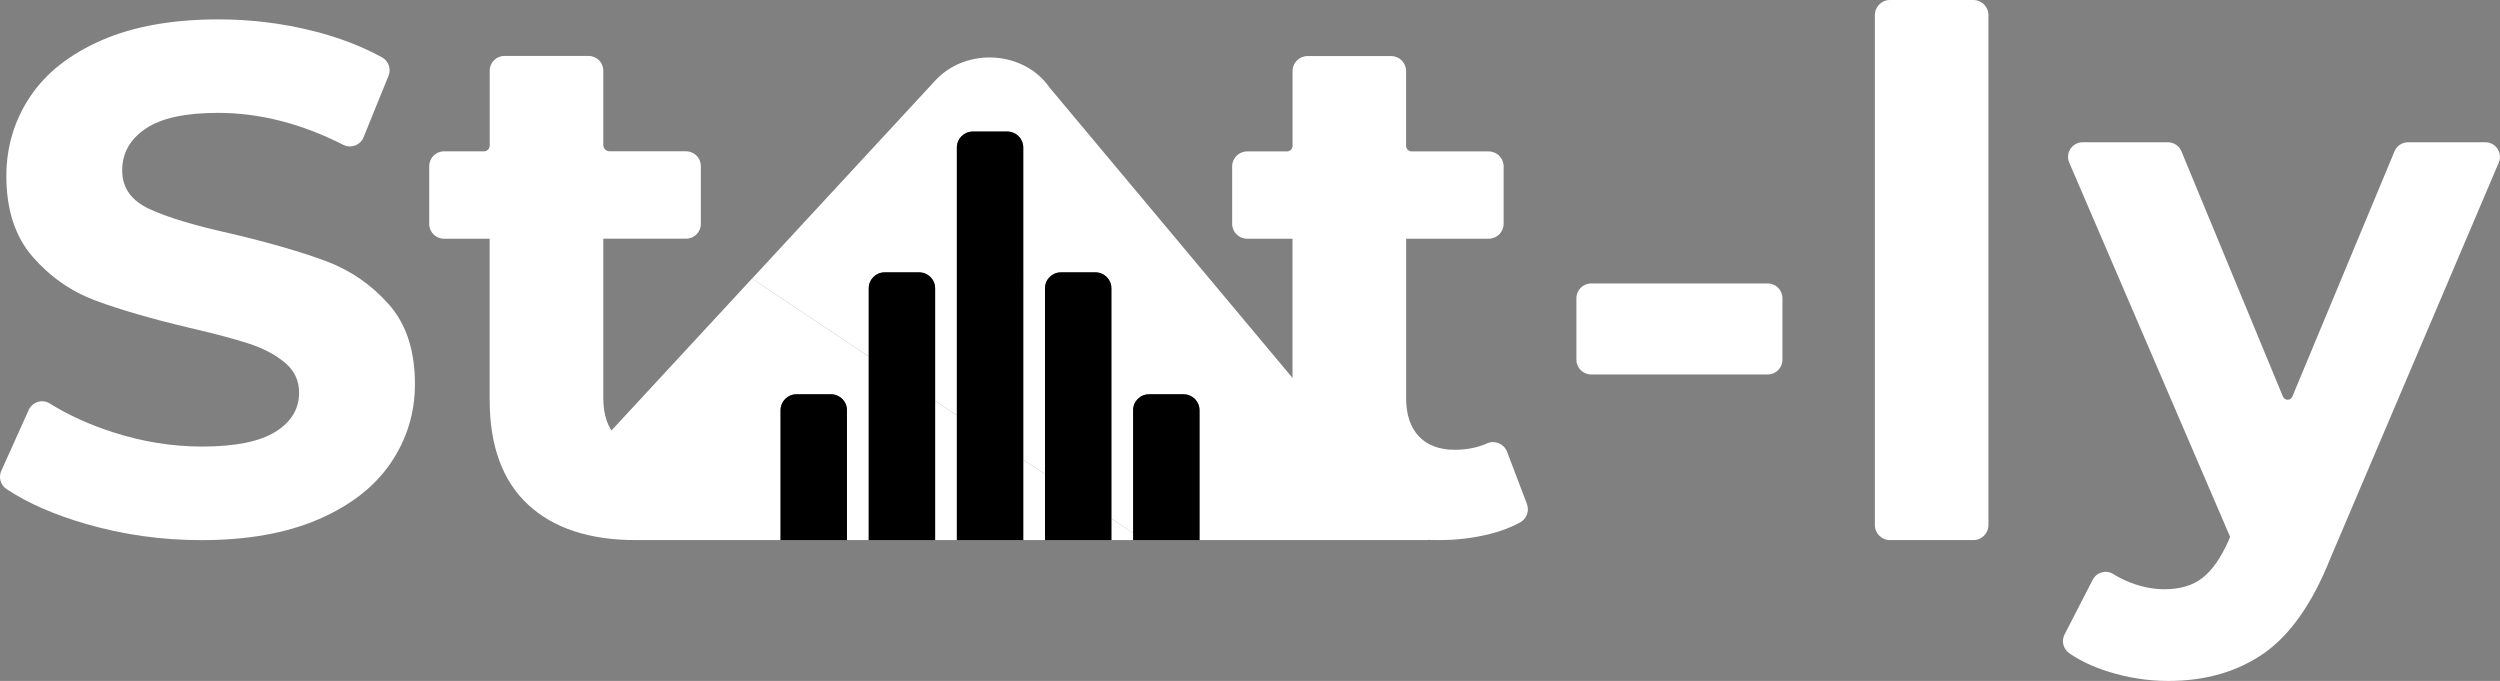 <?xml version="1.0" encoding="UTF-8"?><svg id="Layer_2" xmlns="http://www.w3.org/2000/svg" viewBox="0 0 573.88 156.31"><rect x="0" y="0" width="573.88" height="156.31" fill="#808080" stroke="none"/><defs><style>.cls-1{fill:#fff;}</style></defs><g id="Layer_1-2"><g><g><path class="cls-1" d="M199.42,66.17c0-2.01,1.63-3.65,3.65-3.65h7.94c2.01,0,3.65,1.63,3.65,3.65v25.84l4.99,3.34V33.85c0-2.01,1.63-3.65,3.65-3.65h7.94c2.01,0,3.65,1.63,3.65,3.65V105.53l4.99,3.34v-42.7c0-2.01,1.63-3.65,3.65-3.65h7.94c2.01,0,3.65,1.63,3.65,3.65v52.88l4.99,3.34v-28.23c0-2.01,1.63-3.65,3.65-3.65h7.94c2.02,0,3.65,1.63,3.65,3.65v29.81h52.48L240.93,20.1c-5.88-8.48-19.12-9.3-26.22-1.63l-42.07,45.48,26.78,17.89v-15.67h0Z"/><polygon class="cls-1" points="214.66 123.97 219.65 123.97 219.65 95.35 214.66 92.01 214.66 123.97"/><polygon class="cls-1" points="234.89 123.97 239.88 123.97 239.88 108.87 234.89 105.53 234.89 123.97"/><polygon class="cls-1" points="255.12 123.97 260.12 123.98 260.12 122.39 255.12 119.05 255.12 123.97"/><path class="cls-1" d="M182.83,90.51h7.94c2.02,0,3.65,1.63,3.65,3.65v29.81h4.99v-42.14l-26.78-17.89-44.89,48.52c3.87,1.07,6.87,3.27,8.99,6.09,.4-.12,.83-.21,1.31-.21,1.79,0,2.98,.9,3.62,2.1,.14-.01,.27-.04,.42-.04,2.46,0,3.84,1.69,4.13,3.57h32.96v-29.81c.02-2.01,1.65-3.65,3.66-3.65Z"/><path d="M234.89,105.53h0V33.85c0-2.01-1.63-3.65-3.65-3.65h-7.94c-2.01,0-3.65,1.63-3.65,3.65v61.5h0v28.62h15.24v-18.44h0Z"/><path d="M214.66,92.01h0v-25.84c0-2.01-1.63-3.65-3.65-3.65h-7.94c-2.01,0-3.65,1.63-3.65,3.65v15.66h0v42.14h15.24v-31.96h0Z"/><path d="M255.12,119.05h0v-52.88c0-2.01-1.63-3.65-3.65-3.65h-7.94c-2.01,0-3.65,1.63-3.65,3.65v42.7h0v15.1h15.24v-4.92h0Z"/><path d="M275.35,94.16c0-2.01-1.63-3.65-3.65-3.65h-7.94c-2.02,0-3.65,1.63-3.65,3.65v28.23h0v1.58h15.24v-29.81h0Z"/><path d="M194.42,123.97v-29.81c0-2.01-1.63-3.65-3.65-3.65h-7.94c-2.02,0-3.65,1.63-3.65,3.65v29.81h15.24Z"/></g><g><path class="cls-1" d="M570.52,32.66c2.4,0,4.02,2.45,3.08,4.66l-38.62,90.75c-4.12,10.36-9.22,17.65-15.29,21.89-6.07,4.23-13.4,6.35-21.97,6.35-4.68,0-9.3-.73-13.87-2.17-3.41-1.08-6.35-2.47-8.82-4.17-1.4-.96-1.88-2.8-1.11-4.31l6.46-12.57c.89-1.72,3.06-2.36,4.7-1.33,1.25,.78,2.6,1.45,4.03,2,2.62,1,5.21,1.5,7.77,1.5,3.56,0,6.46-.86,8.69-2.59s4.23-4.6,6.02-8.61l.33-.84-36.92-85.89c-.95-2.21,.67-4.67,3.08-4.67h19.58c1.35,0,2.58,.82,3.09,2.07l23.3,56.31c.4,.96,1.76,.96,2.16,0l23.46-56.32c.52-1.25,1.74-2.06,3.09-2.06h17.76Z"/><path class="cls-1" d="M166.22,115.73c.6,1.58-.05,3.36-1.53,4.17-2.03,1.12-4.34,2-6.93,2.66-3.73,.95-7.66,1.42-11.78,1.42-10.69,0-18.96-2.73-24.81-8.19s-8.77-13.48-8.77-24.06V54.8h-10.49c-1.86,0-3.38-1.51-3.38-3.38v-13.3c0-1.86,1.51-3.38,3.38-3.38h9.18c.73,0,1.32-.59,1.32-1.32V16.22c0-1.86,1.51-3.38,3.38-3.38h19.32c1.86,0,3.38,1.51,3.38,3.38v17.07c0,.8,.65,1.44,1.44,1.44h17.57c1.86,0,3.38,1.51,3.38,3.38v13.3c0,1.86-1.51,3.38-3.38,3.38h-19.01v36.59c0,3.79,.97,6.71,2.92,8.77,1.95,2.06,4.7,3.09,8.27,3.09,2.76,0,5.24-.5,7.45-1.5,1.75-.79,3.81,.09,4.5,1.88l4.59,12.11Z"/><path class="cls-1" d="M350.5,115.67c.61,1.61-.05,3.43-1.56,4.26-2.02,1.1-4.31,1.98-6.88,2.63-3.73,.95-7.66,1.42-11.78,1.42-10.69,0-18.96-2.73-24.81-8.19s-8.77-13.48-8.77-24.06V54.8h-10.42c-1.9,0-3.44-1.54-3.44-3.44v-13.16c0-1.9,1.54-3.44,3.44-3.44h9.13c.72,0,1.3-.58,1.3-1.3V16.31c0-1.9,1.54-3.44,3.44-3.44h19.18c1.9,0,3.44,1.54,3.44,3.44v17.15c0,.72,.58,1.3,1.3,1.3h17.65c1.9,0,3.44,1.54,3.44,3.44v13.16c0,1.9-1.54,3.44-3.44,3.44h-18.94v36.59c0,3.79,.97,6.71,2.92,8.77,1.95,2.06,4.7,3.09,8.27,3.09,2.73,0,5.19-.49,7.39-1.47,1.79-.8,3.89,.09,4.59,1.92l4.55,11.97Z"/><path class="cls-1" d="M365.24,65.07h40.55c1.86,0,3.37,1.51,3.37,3.37v14.15c0,1.86-1.51,3.37-3.37,3.37h-40.55c-1.86,0-3.37-1.51-3.37-3.37v-14.15c0-1.86,1.51-3.37,3.37-3.37Z"/><path class="cls-1" d="M433.84,0h19.15c1.91,0,3.46,1.55,3.46,3.46V120.52c0,1.91-1.55,3.46-3.46,3.46h-19.15c-1.91,0-3.46-1.55-3.46-3.46V3.46c0-1.91,1.55-3.46,3.46-3.46Z"/><path class="cls-1" d="M19.71,120.26c-7.31-2.12-13.39-4.79-18.23-8-1.37-.91-1.86-2.69-1.18-4.19l6.29-13.96c.83-1.85,3.1-2.57,4.82-1.5,4.24,2.65,9.07,4.85,14.49,6.6,6.82,2.2,13.65,3.3,20.47,3.3,7.59,0,13.21-1.13,16.84-3.38s5.45-5.25,5.45-9c0-2.75-1.07-5.04-3.22-6.85-2.15-1.82-4.9-3.27-8.25-4.38-3.36-1.1-7.9-2.31-13.62-3.63-8.81-2.09-16.01-4.18-21.63-6.27-5.61-2.09-10.43-5.45-14.45-10.07S1.46,48.14,1.46,40.44c0-6.71,1.82-12.79,5.45-18.24,3.63-5.45,9.11-9.77,16.43-12.96,7.32-3.19,16.26-4.79,26.83-4.79,7.37,0,14.58,.88,21.63,2.64,5.92,1.48,11.22,3.51,15.9,6.08,1.5,.82,2.13,2.65,1.49,4.23l-5.74,14.12c-.75,1.84-2.9,2.62-4.67,1.72-9.59-4.88-19.18-7.33-28.77-7.33-7.49,0-13.02,1.21-16.59,3.63-3.58,2.42-5.37,5.61-5.37,9.58s2.06,6.91,6.19,8.83c4.13,1.93,10.43,3.83,18.9,5.7,8.8,2.09,16.01,4.18,21.63,6.27,5.61,2.09,10.43,5.39,14.45,9.91,4.02,4.51,6.03,10.62,6.03,18.33,0,6.6-1.84,12.63-5.53,18.08-3.69,5.45-9.22,9.77-16.59,12.96-7.38,3.19-16.34,4.79-26.91,4.79-9.15,0-17.99-1.25-26.51-3.73Z"/></g><path class="cls-1" d="M199.42,81.83l-26.78-17.89,26.78,17.89Z"/></g></g></svg>